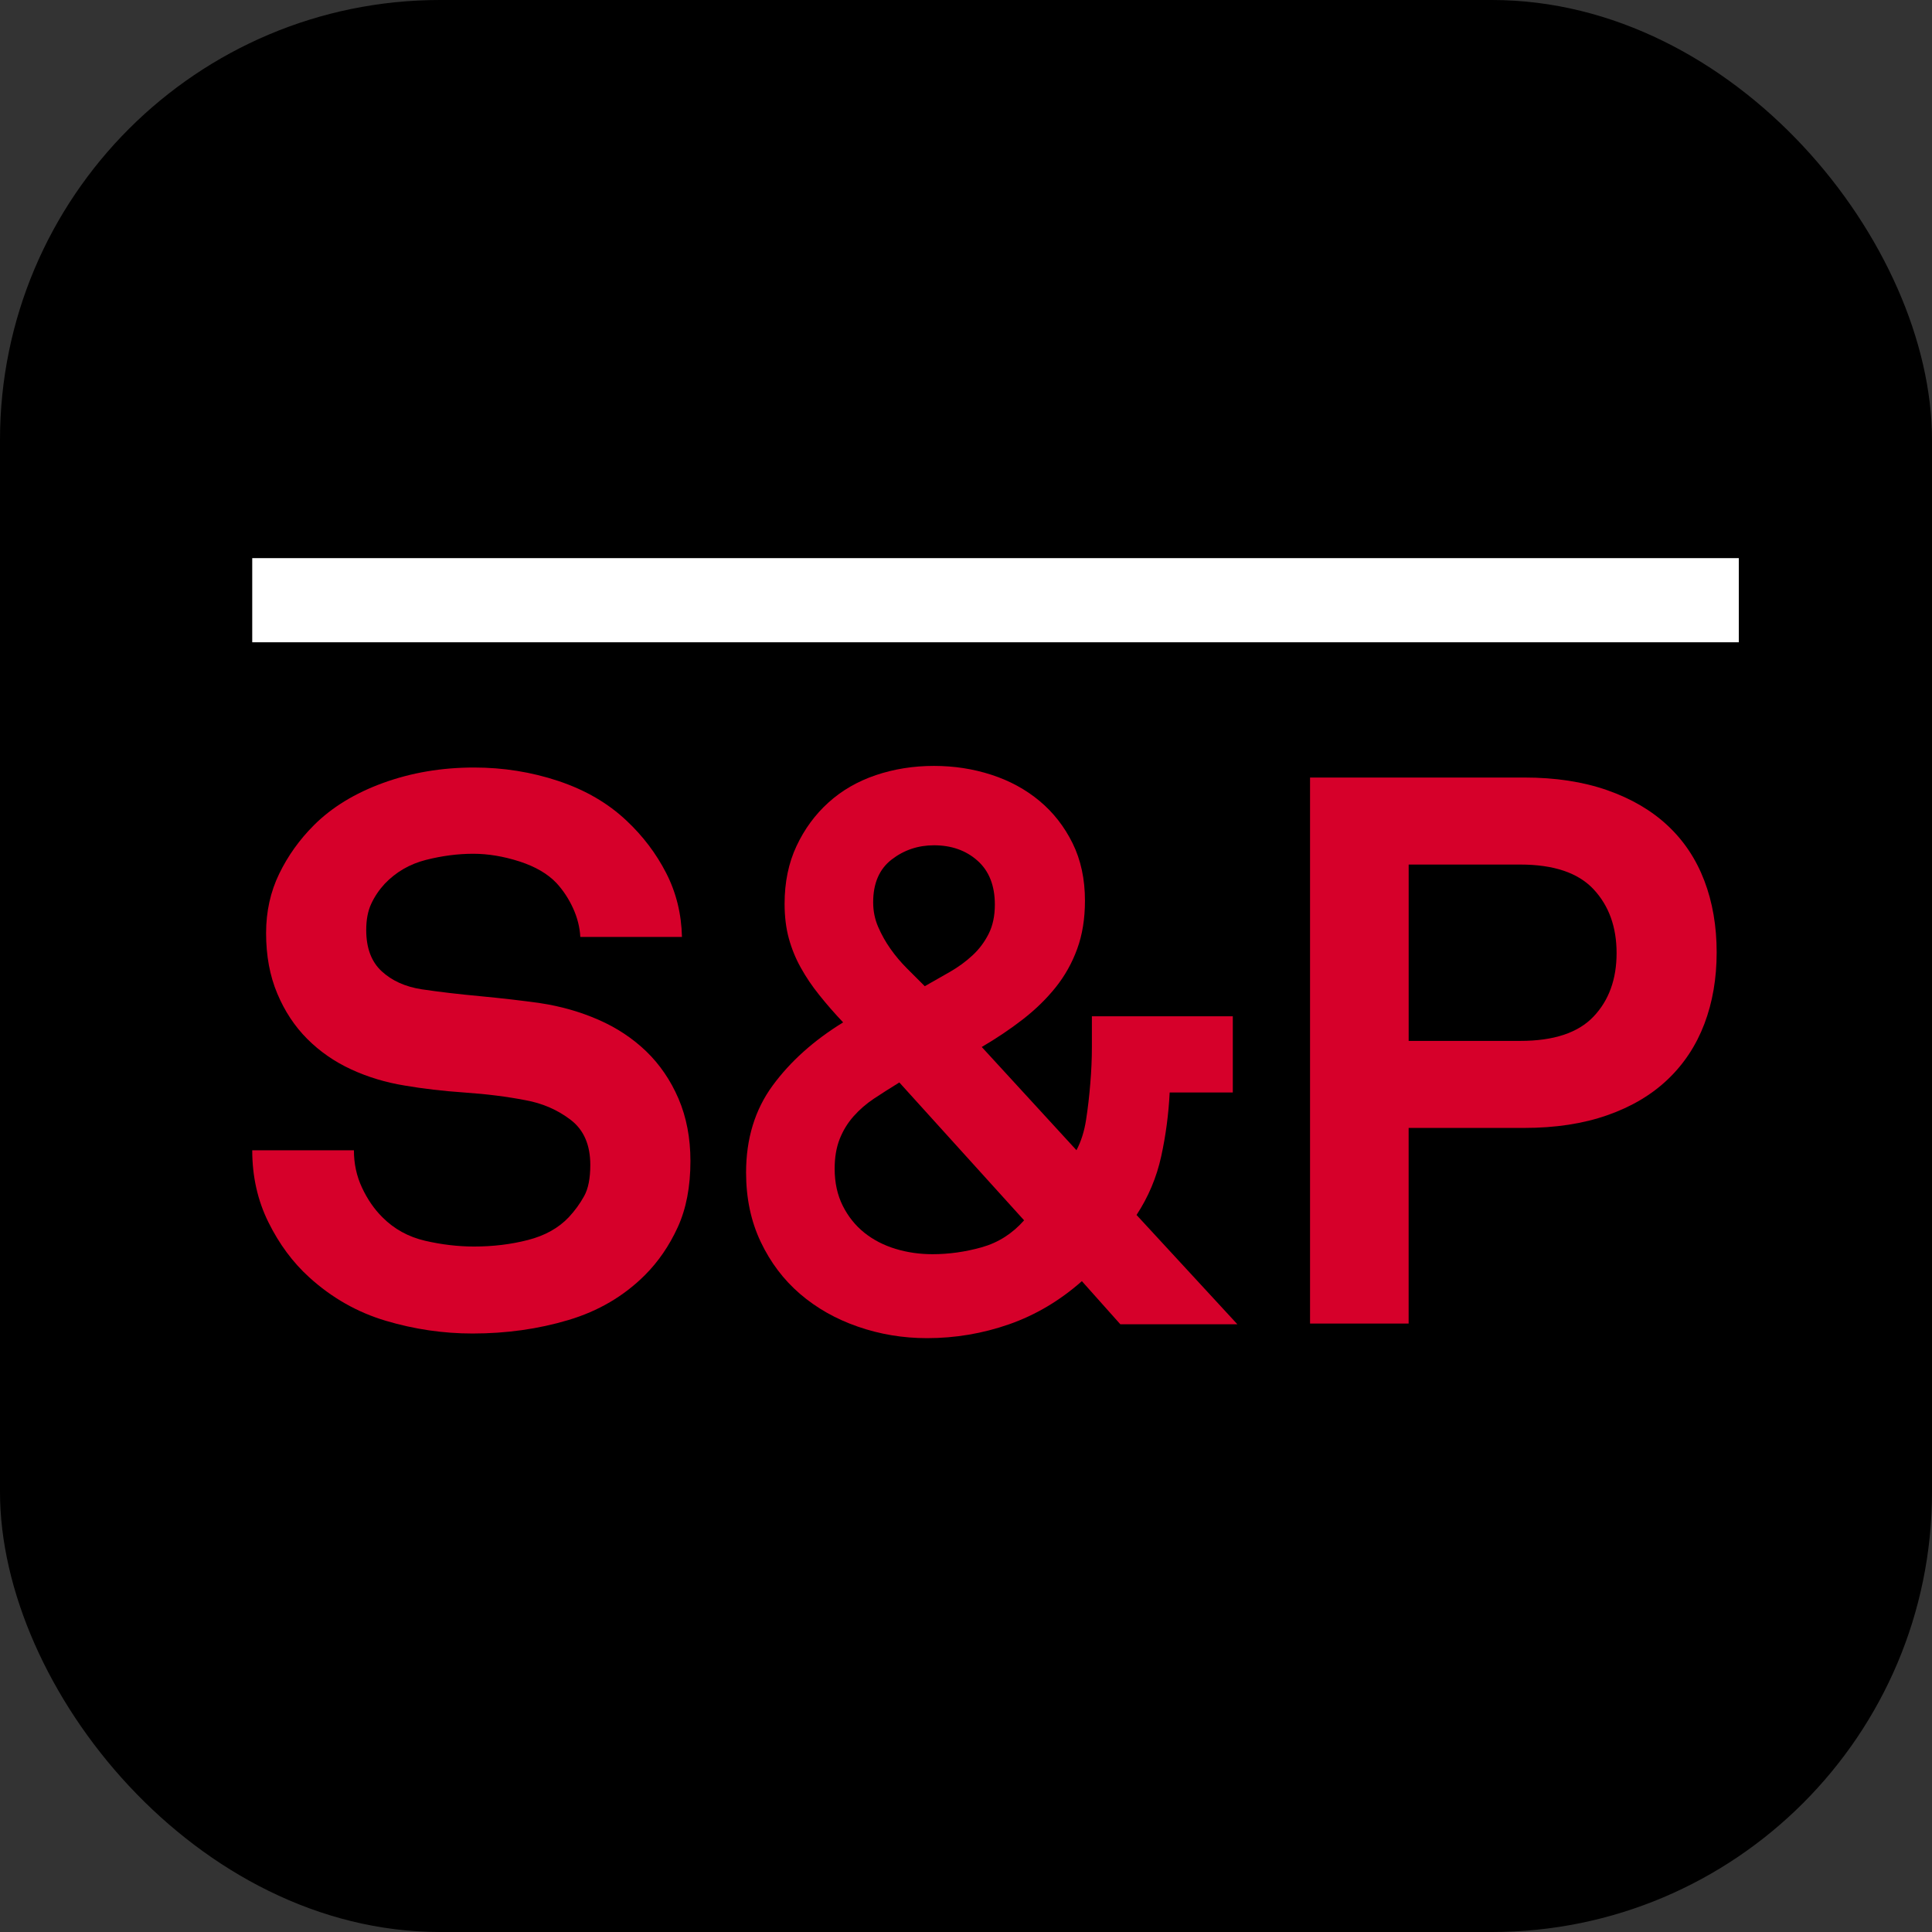 <svg width="360" height="360" viewBox="0 0 360 360" fill="none" xmlns="http://www.w3.org/2000/svg">
<rect x="0" y="0" width="360" height="360" fill="#333333" stroke="none"/>
<rect width="360" height="360" rx="82" fill="black"/>
<path d="M128.652 216.343C128.652 221.13 127.863 225.238 126.285 228.682C124.706 232.126 122.673 235.095 120.185 237.583C116.266 241.503 111.504 244.304 105.907 245.971C100.309 247.644 94.356 248.48 88.043 248.48C82.587 248.48 77.209 247.691 71.899 246.112C66.589 244.534 61.827 241.832 57.62 238.006C54.557 235.231 52.023 231.808 50.016 227.747C48.004 223.686 47 219.212 47 214.336H65.946C65.946 216.829 66.442 219.144 67.451 221.292C68.454 223.445 69.719 225.29 71.256 226.816C73.451 229.027 76.106 230.475 79.216 231.201C82.325 231.917 85.362 232.273 88.331 232.273C91.869 232.273 95.219 231.87 98.376 231.055C101.532 230.245 104.067 228.834 105.98 226.816C107.13 225.583 108.081 224.266 108.849 222.871C109.618 221.486 109.994 219.552 109.994 217.064C109.994 213.338 108.781 210.536 106.341 208.67C103.9 206.81 101.104 205.587 97.942 205.012C94.498 204.343 90.719 203.862 86.606 203.58C82.493 203.298 78.761 202.853 75.416 202.278C71.873 201.704 68.549 200.7 65.444 199.268C62.334 197.831 59.606 195.944 57.26 193.597C54.918 191.256 53.052 188.434 51.667 185.131C50.277 181.833 49.582 178.08 49.582 173.868C49.582 169.849 50.397 166.169 52.023 162.819C53.648 159.469 55.801 156.458 58.482 153.777C61.827 150.427 66.134 147.798 71.397 145.885C76.66 143.973 82.304 143.016 88.331 143.016C93.782 143.016 99.019 143.852 104.041 145.525C109.064 147.202 113.302 149.664 116.741 152.915C119.804 155.784 122.266 159.04 124.131 162.673C125.997 166.31 126.975 170.277 127.074 174.584H108.133C108.034 172.77 107.579 170.972 106.769 169.206C105.954 167.434 104.924 165.882 103.686 164.538C102.055 162.819 99.761 161.481 96.797 160.519C93.829 159.568 90.959 159.087 88.184 159.087C85.315 159.087 82.372 159.469 79.362 160.232C76.346 161 73.785 162.485 71.684 164.685C70.629 165.829 69.792 167.073 69.171 168.416C68.549 169.754 68.24 171.38 68.24 173.293C68.24 176.643 69.197 179.199 71.109 180.97C73.022 182.742 75.51 183.866 78.573 184.341C81.824 184.827 85.482 185.256 89.548 185.632C93.614 186.019 97.32 186.448 100.67 186.923C104.496 187.498 108.107 188.533 111.504 190.012C114.902 191.496 117.865 193.456 120.405 195.892C122.935 198.338 124.947 201.275 126.431 204.719C127.905 208.163 128.652 212.036 128.652 216.343Z" fill="#D6002A"/>
<path d="M208.763 246.763L201.592 238.725C197.474 242.363 192.953 245.039 188.03 246.763C183.101 248.483 178.005 249.345 172.742 249.345C168.248 249.345 163.941 248.629 159.828 247.192C155.715 245.765 152.129 243.727 149.067 241.093C146.009 238.464 143.568 235.234 141.75 231.408C139.931 227.582 139.021 223.271 139.021 218.488C139.021 212.175 140.673 206.776 143.976 202.271C147.274 197.776 151.654 193.856 157.105 190.506C155.474 188.781 153.995 187.088 152.657 185.405C151.314 183.738 150.169 182.034 149.213 180.309C148.251 178.59 147.514 176.771 146.987 174.858C146.464 172.945 146.197 170.792 146.197 168.404C146.197 164.385 146.939 160.794 148.424 157.637C149.903 154.48 151.889 151.778 154.377 149.531C156.864 147.284 159.807 145.585 163.204 144.435C166.596 143.291 170.207 142.716 174.038 142.716C177.77 142.716 181.329 143.265 184.726 144.367C188.124 145.465 191.113 147.09 193.7 149.244C196.282 151.397 198.336 154.031 199.867 157.135C201.399 160.245 202.167 163.81 202.167 167.829C202.167 171.179 201.686 174.163 200.725 176.797C199.773 179.426 198.43 181.82 196.711 183.973C194.991 186.121 192.953 188.107 190.611 189.926C188.265 191.75 185.709 193.464 182.934 195.09L200.583 214.323C201.446 212.698 202.042 210.806 202.376 208.652C202.711 206.499 202.972 204.231 203.165 201.837C203.359 199.543 203.458 197.295 203.458 195.09V189.367H229.715V203.572H217.951C217.752 207.591 217.23 211.558 216.372 215.478C215.51 219.408 213.979 223.035 211.778 226.391L230.573 246.763H208.763ZM167.579 201.701C165.859 202.757 164.281 203.766 162.843 204.717C161.411 205.673 160.136 206.781 159.039 208.02C157.941 209.264 157.079 210.67 156.457 212.253C155.835 213.837 155.526 215.671 155.526 217.783C155.526 220.365 156.028 222.659 157.032 224.671C158.04 226.678 159.378 228.351 161.051 229.694C162.723 231.032 164.657 232.03 166.863 232.704C169.063 233.373 171.357 233.702 173.751 233.702C176.808 233.702 179.871 233.274 182.934 232.412C185.996 231.549 188.625 229.882 190.826 227.389L167.579 201.701ZM185.375 168.555C185.375 165.017 184.298 162.289 182.145 160.376C179.997 158.463 177.289 157.507 174.038 157.507C171.075 157.507 168.441 158.39 166.147 160.162C163.852 161.933 162.702 164.588 162.702 168.127C162.702 169.752 163.011 171.283 163.633 172.715C164.255 174.153 165.018 175.517 165.932 176.808C166.836 178.099 167.866 179.311 169.016 180.466C170.16 181.611 171.263 182.714 172.319 183.764C173.845 182.907 175.397 182.018 176.981 181.109C178.554 180.205 179.965 179.175 181.209 178.02C182.453 176.87 183.456 175.532 184.225 174.001C184.993 172.48 185.375 170.661 185.375 168.555Z" fill="#D6002A"/>
<path d="M319.875 177.451C319.875 182.332 319.112 186.775 317.581 190.799C316.049 194.818 313.776 198.262 310.76 201.132C307.75 204.001 303.997 206.233 299.497 207.806C295.003 209.384 289.834 210.173 284.001 210.173H262.479V246.623H244.108V144.88H284.001C289.834 144.88 295.003 145.669 299.497 147.247C303.997 148.826 307.75 151.026 310.76 153.848C313.776 156.671 316.049 160.089 317.581 164.108C319.112 168.127 319.875 172.575 319.875 177.451ZM301.227 177.597C301.227 172.716 299.79 168.749 296.921 165.686C294.052 162.629 289.505 161.097 283.29 161.097H262.484V193.956H283.29C289.505 193.956 294.052 192.451 296.921 189.435C299.785 186.425 301.227 182.479 301.227 177.597Z" fill="#D6002A"/>
<path d="M324 104H47V119.679H324V104Z" fill="white"/>
</svg>
